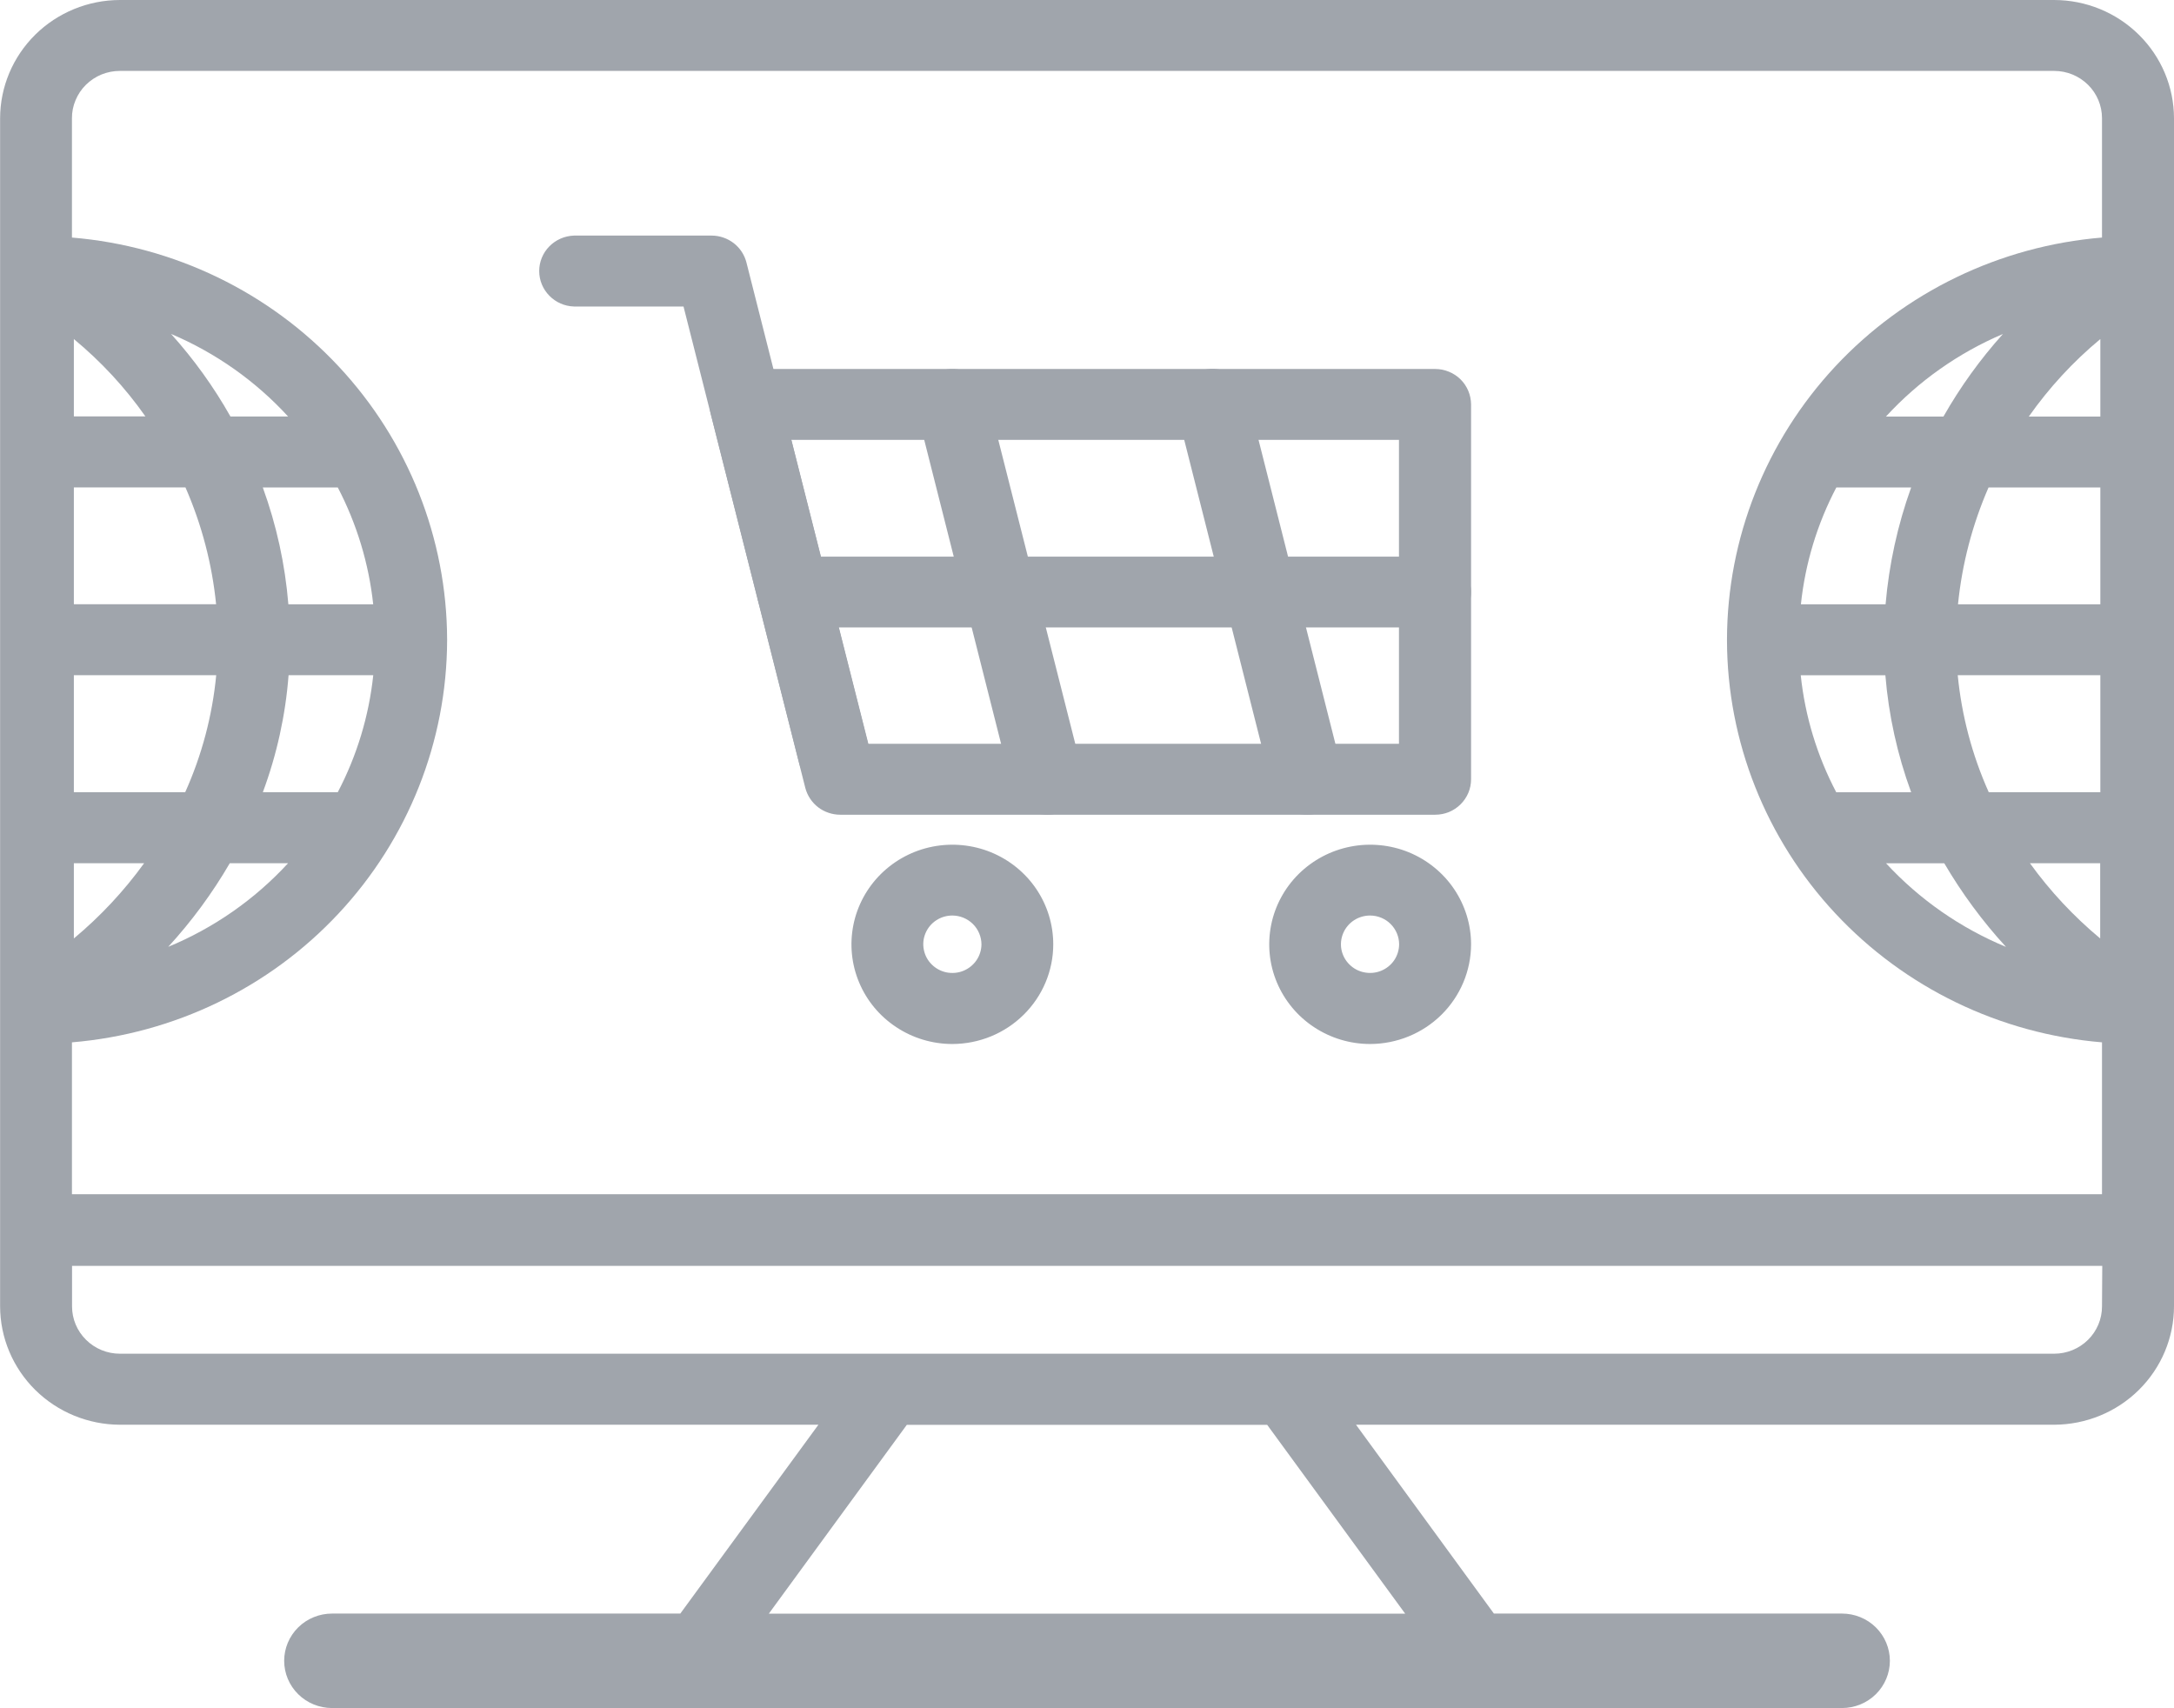 <svg width="42" height="33" viewBox="0 0 42 33" fill="none" xmlns="http://www.w3.org/2000/svg">
<g opacity="0.5">
<path d="M42 23.748V2.285C41.999 1.679 41.755 1.099 41.321 0.671C40.887 0.242 40.299 0.001 39.685 0H2.316C1.703 0.001 1.115 0.242 0.681 0.67C0.247 1.099 0.003 1.679 0.002 2.285V23.75V25.236C0.003 25.842 0.248 26.423 0.682 26.852C1.116 27.28 1.705 27.522 2.319 27.523H15.811L13.143 31.171H6.415C6.17 31.171 5.934 31.267 5.761 31.438C5.588 31.609 5.49 31.841 5.49 32.084C5.49 32.326 5.588 32.558 5.761 32.729C5.934 32.9 6.17 32.996 6.415 32.996H35.586C35.831 32.996 36.067 32.9 36.24 32.729C36.413 32.558 36.511 32.326 36.511 32.084C36.511 31.841 36.413 31.609 36.24 31.438C36.067 31.267 35.831 31.171 35.586 31.171H28.861L26.197 27.523H39.685C40.299 27.521 40.887 27.28 41.321 26.851C41.755 26.422 41.999 25.842 42 25.236V23.747V23.748ZM39.217 16.676H40.574V18.129C40.062 17.703 39.606 17.215 39.217 16.676ZM38.421 15.304C38.1 14.587 37.898 13.824 37.822 13.044H40.577C40.577 13.821 40.577 14.589 40.577 15.304H38.421ZM40.577 6.551V8.047H39.195C39.587 7.49 40.051 6.986 40.577 6.55L40.577 6.551ZM40.577 9.417V11.674H37.827C37.905 10.896 38.104 10.135 38.417 9.417H40.577ZM37.547 8.047H36.435C37.064 7.362 37.835 6.818 38.695 6.452C38.256 6.941 37.871 7.475 37.547 8.045V8.047ZM35.477 9.417H36.922C36.66 10.145 36.494 10.904 36.428 11.674H34.792C34.875 10.886 35.107 10.12 35.477 9.416V9.417ZM36.424 13.045C36.487 13.817 36.655 14.577 36.922 15.305H35.475C35.105 14.601 34.872 13.834 34.789 13.045H36.424ZM37.562 16.677C37.901 17.255 38.3 17.797 38.754 18.292C37.872 17.926 37.082 17.375 36.437 16.677H37.562ZM2.316 1.37H39.685C39.93 1.37 40.165 1.466 40.339 1.638C40.512 1.809 40.609 2.041 40.609 2.283V4.589C38.636 4.753 36.798 5.642 35.456 7.079C34.115 8.517 33.368 10.399 33.364 12.354V12.362V12.371C33.368 14.325 34.115 16.207 35.457 17.645C36.798 19.082 38.637 19.971 40.609 20.136V23.07H1.39V20.136C3.363 19.971 5.202 19.083 6.543 17.645C7.885 16.208 8.632 14.326 8.638 12.371V12.353C8.632 10.398 7.885 8.516 6.543 7.079C5.201 5.642 3.363 4.753 1.39 4.589V2.285C1.389 2.165 1.413 2.046 1.46 1.935C1.506 1.824 1.574 1.723 1.66 1.638C1.747 1.553 1.849 1.485 1.961 1.439C2.074 1.393 2.195 1.37 2.316 1.37ZM1.427 7.463C1.427 7.112 1.427 6.811 1.427 6.55C1.953 6.985 2.418 7.487 2.809 8.044H1.427V7.463ZM3.583 9.416C3.897 10.134 4.097 10.895 4.175 11.673H1.427V9.416H3.583ZM1.427 13.044H4.177C4.102 13.824 3.9 14.588 3.578 15.304H1.427V13.044ZM2.784 16.676C2.395 17.214 1.939 17.702 1.427 18.129V16.676H2.784ZM4.439 16.676H5.565C4.922 17.375 4.132 17.926 3.25 18.291C3.704 17.796 4.102 17.255 4.439 16.676ZM6.526 15.304H5.078C5.348 14.577 5.516 13.816 5.575 13.044H7.211C7.127 13.833 6.895 14.599 6.526 15.303V15.304ZM5.571 11.674C5.508 10.903 5.342 10.144 5.077 9.417H6.526C6.893 10.121 7.125 10.886 7.21 11.674H5.571ZM4.452 8.046C4.13 7.475 3.745 6.94 3.305 6.451C4.166 6.816 4.937 7.36 5.566 8.046H4.452ZM27.147 31.173H14.853L17.519 27.525H24.481L27.147 31.173ZM40.609 25.238C40.609 25.48 40.512 25.712 40.339 25.883C40.165 26.055 39.93 26.151 39.685 26.151H2.316C2.071 26.151 1.836 26.055 1.663 25.883C1.489 25.712 1.392 25.48 1.392 25.238V24.454H40.614L40.609 25.238Z" fill="#414B5A"/>
<path d="M27.725 15.739H16.234C16.079 15.739 15.928 15.688 15.806 15.595C15.684 15.501 15.597 15.369 15.558 15.221L13.727 7.978C13.701 7.877 13.699 7.772 13.72 7.67C13.742 7.568 13.787 7.472 13.852 7.39C13.917 7.308 14.001 7.242 14.095 7.196C14.191 7.151 14.295 7.127 14.4 7.128H27.725C27.816 7.128 27.906 7.145 27.99 7.18C28.075 7.214 28.151 7.264 28.216 7.328C28.28 7.391 28.331 7.467 28.366 7.55C28.401 7.633 28.419 7.722 28.42 7.812V15.055C28.42 15.145 28.402 15.234 28.367 15.317C28.332 15.4 28.28 15.476 28.216 15.539C28.151 15.603 28.075 15.653 27.991 15.688C27.906 15.722 27.816 15.739 27.725 15.739ZM16.771 14.369H27.027V8.498H15.287L16.771 14.369Z" fill="#414B5A"/>
<path d="M20.232 15.74C20.077 15.739 19.927 15.688 19.805 15.594C19.682 15.5 19.595 15.369 19.556 15.221L17.724 7.979C17.68 7.803 17.709 7.616 17.803 7.46C17.898 7.305 18.052 7.193 18.231 7.149C18.409 7.105 18.598 7.133 18.756 7.227C18.913 7.321 19.027 7.472 19.071 7.649L20.905 14.887C20.927 14.974 20.931 15.065 20.918 15.154C20.905 15.243 20.874 15.329 20.827 15.406C20.78 15.483 20.718 15.55 20.645 15.604C20.571 15.658 20.488 15.696 20.4 15.718C20.345 15.732 20.288 15.74 20.232 15.74Z" fill="#414B5A"/>
<path d="M25.255 15.739C25.1 15.74 24.949 15.689 24.826 15.595C24.704 15.501 24.617 15.37 24.579 15.221L22.747 7.979C22.726 7.891 22.721 7.8 22.735 7.711C22.749 7.621 22.78 7.536 22.827 7.458C22.874 7.381 22.936 7.314 23.01 7.26C23.084 7.207 23.167 7.168 23.256 7.146C23.345 7.125 23.437 7.12 23.527 7.134C23.618 7.147 23.704 7.178 23.783 7.225C23.861 7.272 23.929 7.333 23.983 7.406C24.038 7.478 24.077 7.561 24.099 7.648L25.93 14.887C25.953 14.974 25.957 15.065 25.944 15.154C25.93 15.243 25.899 15.329 25.852 15.406C25.805 15.483 25.742 15.551 25.669 15.604C25.595 15.658 25.512 15.696 25.423 15.718C25.368 15.732 25.312 15.74 25.255 15.739Z" fill="#414B5A"/>
<path d="M16.112 15.267C15.958 15.267 15.808 15.216 15.686 15.122C15.564 15.028 15.478 14.896 15.441 14.748L13.205 5.921H11.089C10.909 5.916 10.738 5.841 10.613 5.713C10.487 5.585 10.417 5.414 10.417 5.236C10.417 5.058 10.487 4.887 10.613 4.759C10.738 4.632 10.909 4.557 11.089 4.551H13.747C13.902 4.551 14.053 4.603 14.175 4.697C14.297 4.791 14.383 4.923 14.421 5.072L16.788 14.416C16.81 14.503 16.814 14.594 16.8 14.683C16.787 14.772 16.755 14.857 16.708 14.934C16.661 15.011 16.599 15.078 16.526 15.132C16.452 15.185 16.369 15.223 16.281 15.245C16.226 15.26 16.169 15.267 16.112 15.267Z" fill="#414B5A"/>
<path d="M18.399 20.168C18.013 20.168 17.636 20.055 17.316 19.843C16.995 19.632 16.745 19.331 16.598 18.98C16.45 18.628 16.412 18.241 16.487 17.867C16.562 17.494 16.748 17.151 17.02 16.882C17.293 16.613 17.64 16.429 18.018 16.355C18.397 16.281 18.789 16.319 19.145 16.464C19.501 16.61 19.806 16.857 20.02 17.173C20.234 17.49 20.348 17.862 20.348 18.243C20.348 18.753 20.142 19.242 19.776 19.603C19.411 19.964 18.916 20.167 18.399 20.168ZM18.399 17.686C18.288 17.686 18.179 17.718 18.087 17.779C17.994 17.84 17.922 17.927 17.88 18.028C17.837 18.129 17.826 18.241 17.848 18.348C17.869 18.456 17.922 18.555 18.001 18.632C18.079 18.71 18.179 18.763 18.288 18.785C18.397 18.806 18.51 18.796 18.612 18.754C18.715 18.712 18.803 18.641 18.865 18.55C18.927 18.459 18.96 18.352 18.961 18.243C18.96 18.096 18.901 17.954 18.796 17.85C18.691 17.746 18.548 17.687 18.399 17.686Z" fill="#414B5A"/>
<path d="M26.47 20.168C26.084 20.168 25.708 20.055 25.387 19.843C25.066 19.632 24.817 19.331 24.669 18.98C24.521 18.628 24.483 18.241 24.558 17.867C24.633 17.494 24.819 17.151 25.091 16.882C25.364 16.613 25.712 16.429 26.09 16.355C26.468 16.281 26.86 16.319 27.216 16.464C27.572 16.61 27.877 16.857 28.091 17.173C28.305 17.49 28.42 17.862 28.42 18.243C28.419 18.753 28.213 19.242 27.848 19.603C27.482 19.964 26.987 20.167 26.47 20.168ZM26.47 17.686C26.359 17.686 26.25 17.718 26.158 17.778C26.065 17.839 25.993 17.925 25.95 18.026C25.907 18.128 25.895 18.239 25.916 18.347C25.938 18.455 25.991 18.554 26.069 18.631C26.147 18.709 26.247 18.763 26.356 18.784C26.465 18.806 26.578 18.796 26.681 18.754C26.784 18.712 26.872 18.642 26.934 18.551C26.996 18.46 27.029 18.352 27.03 18.243C27.03 18.096 26.971 17.955 26.866 17.85C26.762 17.746 26.619 17.687 26.47 17.686Z" fill="#414B5A"/>
<path d="M27.725 12.121H15.318C15.134 12.121 14.958 12.049 14.828 11.921C14.698 11.793 14.626 11.619 14.626 11.437C14.626 11.256 14.698 11.082 14.828 10.954C14.958 10.825 15.134 10.753 15.318 10.753H27.727C27.911 10.753 28.087 10.825 28.217 10.954C28.347 11.082 28.42 11.256 28.42 11.437C28.42 11.619 28.347 11.793 28.217 11.921C28.087 12.049 27.911 12.121 27.727 12.121H27.725Z" fill="#414B5A"/>
</g>
</svg>
